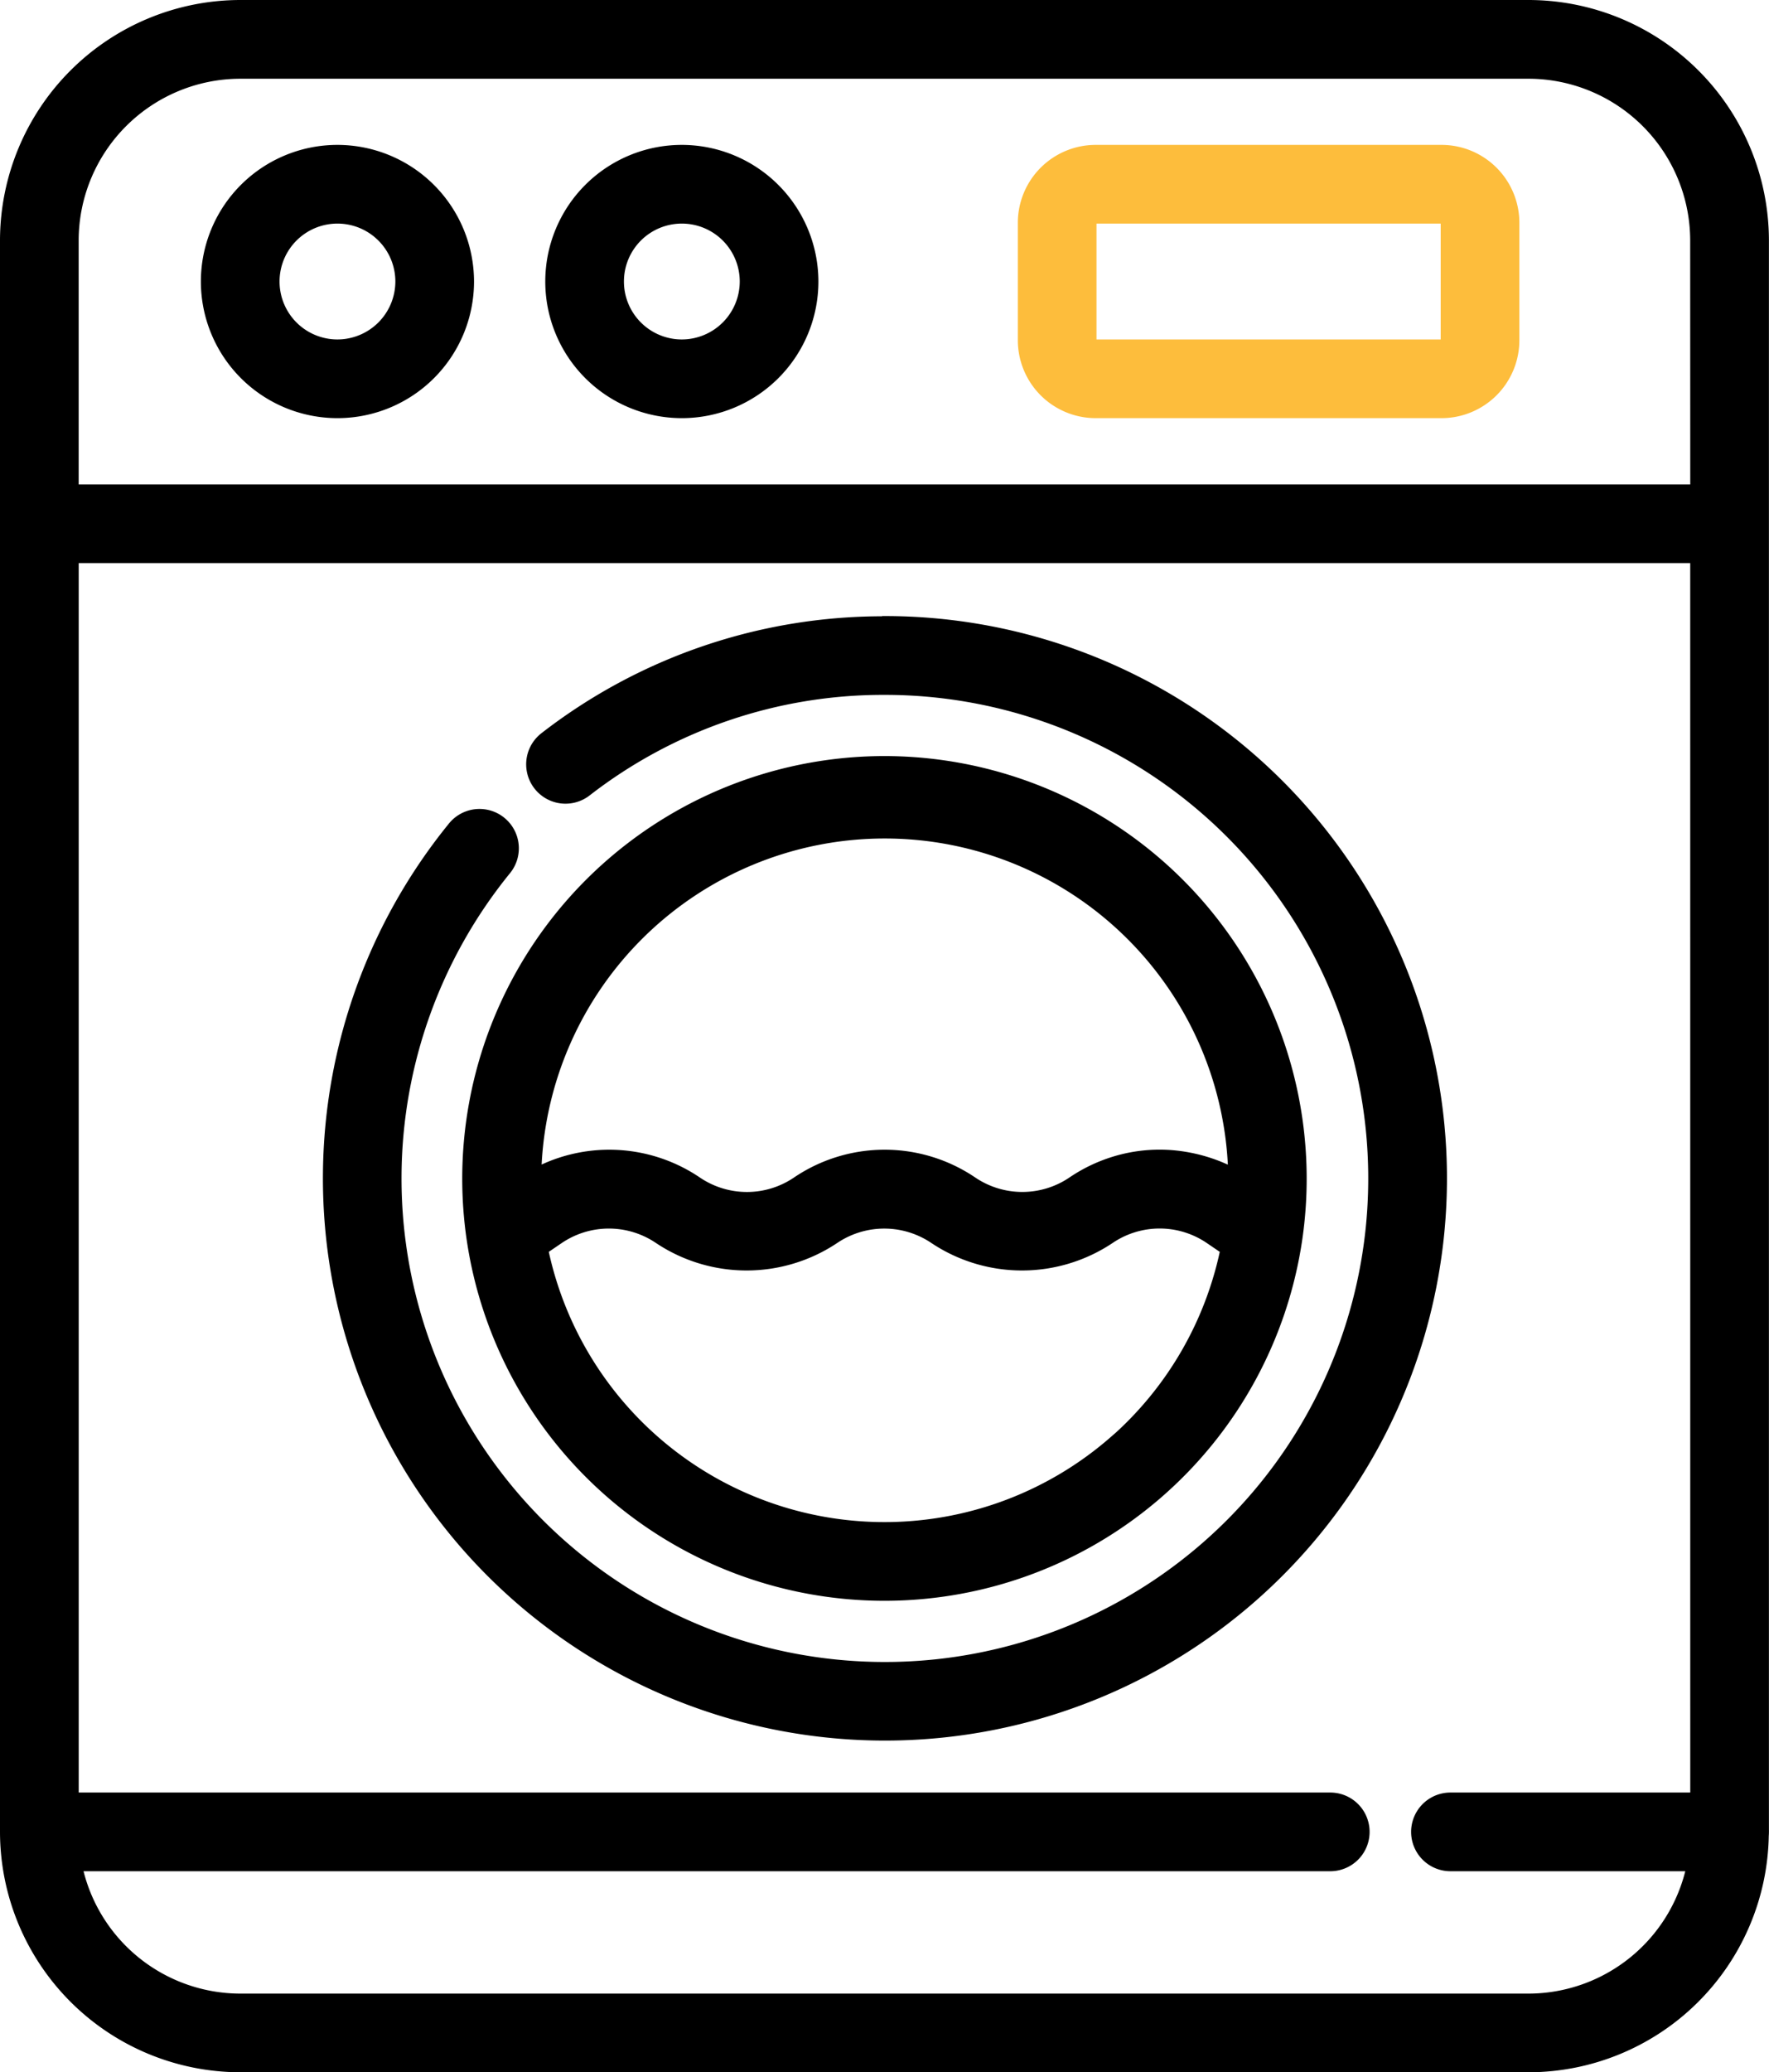 <svg xmlns="http://www.w3.org/2000/svg" width="47.72" height="55.879" viewBox="0 0 47.72 55.879">
  <defs>
    <style>
      .cls-1 {
        stroke: #000;
      }

      .cls-1, .cls-2 {
        stroke-width: 0.5px;
      }

      .cls-2 {
        fill: #fdbd3c;
        stroke: #fdbd3c;
      }
    </style>
  </defs>
  <g id="_1010385" data-name="1010385" transform="translate(0.25 0.25)">
    <g id="Component_1_1" data-name="Component 1 – 1" transform="translate(0 0)">
      <g id="Group_14933" data-name="Group 14933" transform="translate(14.709 3.907)">
        <g id="Group_14932" data-name="Group 14932">
          <path id="Path_19482" data-name="Path 19482" class="cls-1" d="M177.152,36.126a3.434,3.434,0,1,0,3.434,3.434A3.438,3.438,0,0,0,177.152,36.126Zm0,5.246a1.812,1.812,0,1,1,1.812-1.812A1.814,1.814,0,0,1,177.152,41.372Z" transform="translate(-173.718 -36.126)"/>
        </g>
      </g>
      <g id="Group_14935" data-name="Group 14935" transform="translate(5.419 3.907)">
        <g id="Group_14934" data-name="Group 14934">
          <path id="Path_19483" data-name="Path 19483" class="cls-1" d="M91.259,36.126a3.434,3.434,0,1,0,3.434,3.434A3.438,3.438,0,0,0,91.259,36.126Zm0,5.246a1.812,1.812,0,1,1,1.812-1.812A1.814,1.814,0,0,1,91.259,41.372Z" transform="translate(-87.825 -36.126)"/>
        </g>
      </g>
      <g id="Group_14937" data-name="Group 14937" transform="translate(27.457 3.907)">
        <g id="Group_14936" data-name="Group 14936">
          <path id="Path_19484" data-name="Path 19484" class="cls-2" d="M302.758,36.126h-9.331a1.851,1.851,0,0,0-1.849,1.849v3.17a1.851,1.851,0,0,0,1.849,1.849h9.331a1.851,1.851,0,0,0,1.849-1.849v-3.17A1.851,1.851,0,0,0,302.758,36.126Zm.227,5.019a.227.227,0,0,1-.227.227h-9.331a.227.227,0,0,1-.227-.227v-3.17a.227.227,0,0,1,.227-.227h9.331a.227.227,0,0,1,.227.227Z" transform="translate(-291.578 -36.126)"/>
        </g>
      </g>
      <g id="Group_14939" data-name="Group 14939" transform="translate(8.698 16.618)">
        <g id="Group_14938" data-name="Group 14938">
          <path id="Path_19485" data-name="Path 19485" class="cls-1" d="M133.05,153.637a14.769,14.769,0,0,0-9.1,3.1.811.811,0,0,0,.992,1.284,13.161,13.161,0,0,1,8.113-2.765,13.289,13.289,0,1,1-10.3,4.9.811.811,0,0,0-1.258-1.025,14.911,14.911,0,1,0,11.563-5.5Z" transform="translate(-118.139 -153.637)"/>
        </g>
      </g>
      <g id="Group_14941" data-name="Group 14941">
        <g id="Group_14940" data-name="Group 14940">
          <path id="Path_19486" data-name="Path 19486" class="cls-1" d="M84.941,49.082V6.235A6.241,6.241,0,0,0,78.707,0H43.957a6.241,6.241,0,0,0-6.234,6.235V49.145a6.241,6.241,0,0,0,6.233,6.233h34.75a6.24,6.24,0,0,0,6.231-6.142C84.942,49.207,84.942,49.1,84.941,49.082Zm-1.622-.747H76.6a.811.811,0,0,0,0,1.622h6.644a4.619,4.619,0,0,1-4.54,3.8H43.957a4.619,4.619,0,0,1-4.54-3.8H73.358a.811.811,0,0,0,0-1.622H39.346V14.684H83.318Zm0-35.273H39.345V6.235a4.617,4.617,0,0,1,4.611-4.612h34.75a4.617,4.617,0,0,1,4.611,4.612Z" transform="translate(-37.723)"/>
        </g>
      </g>
      <g id="Group_14943" data-name="Group 14943" transform="translate(12.469 20.389)">
        <g id="Group_14942" data-name="Group 14942">
          <path id="Path_19487" data-name="Path 19487" class="cls-1" d="M164.142,188.5a11.145,11.145,0,0,0-11.024,12.747h0a11.141,11.141,0,0,0,22.048,0v0A11.146,11.146,0,0,0,164.142,188.5Zm6.256,18.312a9.52,9.52,0,0,1-15.59-5.306l.5-.34a2.516,2.516,0,0,1,2.8,0,4.152,4.152,0,0,0,4.629,0,2.52,2.52,0,0,1,2.8,0,4.152,4.152,0,0,0,4.629,0,2.51,2.51,0,0,1,2.8,0l.5.34A9.514,9.514,0,0,1,170.4,206.814Zm3.261-7.133-.018-.01a4.244,4.244,0,0,0-1.407-.5,4.039,4.039,0,0,0-1.873.127,4.119,4.119,0,0,0-1.1.532,2.516,2.516,0,0,1-2.8,0,4.111,4.111,0,0,0-4.629,0,2.512,2.512,0,0,1-2.8,0,4.109,4.109,0,0,0-4.382-.155l-.018.01c0-.013,0-.027,0-.04a9.518,9.518,0,0,1,19.035,0C173.66,199.655,173.66,199.668,173.659,199.682Z" transform="translate(-153.002 -188.502)"/>
        </g>
      </g>
    </g>
  </g>
</svg>

